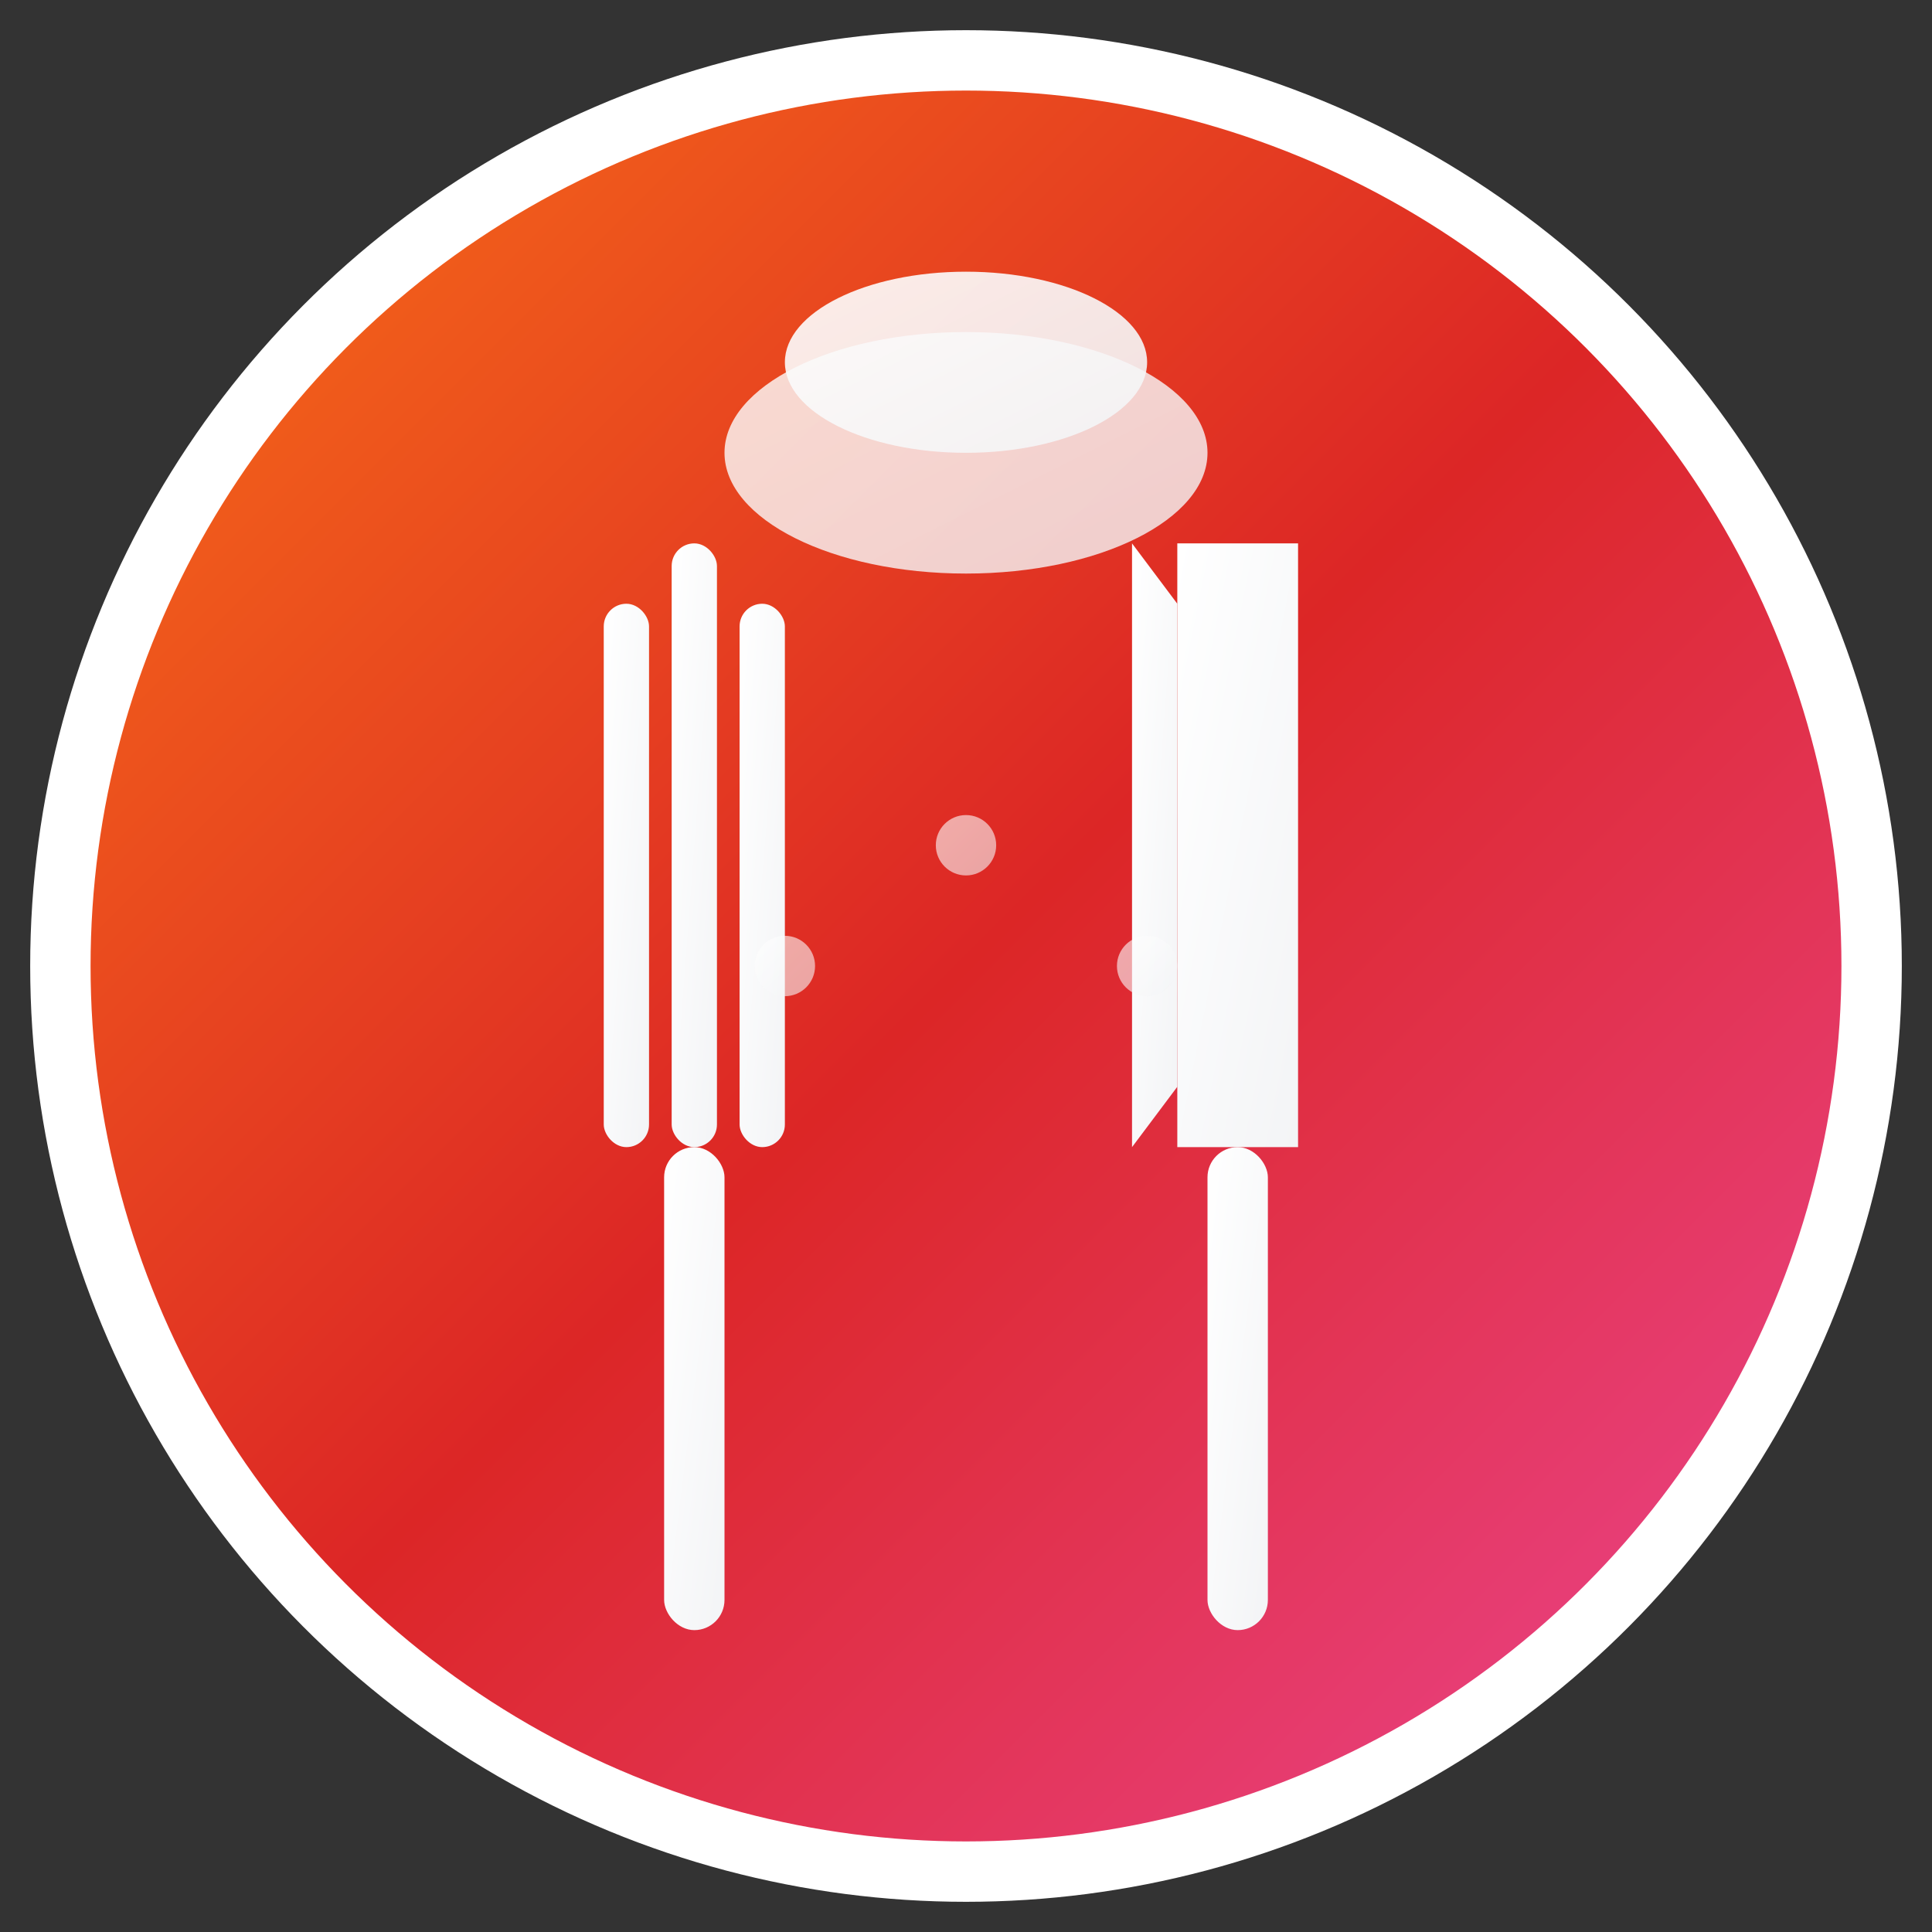 <svg xmlns="http://www.w3.org/2000/svg" width="64" height="64" viewBox="0 0 64 64" fill="none">
  <rect x="0" y="0" width="64" height="64" fill="#333333" stroke="none"/>
  <defs>
    <linearGradient id="bg" x1="0%" y1="0%" x2="100%" y2="100%">
      <stop offset="0%" style="stop-color:#f97316;stop-opacity:1" />
      <stop offset="50%" style="stop-color:#dc2626;stop-opacity:1" />
      <stop offset="100%" style="stop-color:#ec4899;stop-opacity:1" />
    </linearGradient>
    <linearGradient id="utensils" x1="0%" y1="0%" x2="100%" y2="100%">
      <stop offset="0%" style="stop-color:#ffffff;stop-opacity:1" />
      <stop offset="100%" style="stop-color:#f3f4f6;stop-opacity:1" />
    </linearGradient>
  </defs>
  
  <!-- Background circle -->
  <circle cx="32" cy="32" r="30" fill="url(#bg)" stroke="#ffffff" stroke-width="2"/>
  
  <!-- Fork (left side) -->
  <g fill="url(#utensils)">
    <!-- Fork handle -->
    <rect x="22" y="38" width="2" height="16" rx="1"/>
    <!-- Fork tines -->
    <rect x="20" y="20" width="1.5" height="18" rx="0.75"/>
    <rect x="22.25" y="18" width="1.5" height="20" rx="0.75"/>
    <rect x="24.5" y="20" width="1.5" height="18" rx="0.75"/>
  </g>
  
  <!-- Knife (right side) -->
  <g fill="url(#utensils)">
    <!-- Knife handle -->
    <rect x="40" y="38" width="2" height="16" rx="1"/>
    <!-- Knife blade -->
    <path d="M39 18 L43 18 L43 38 L39 38 Z" rx="1"/>
    <!-- Knife edge -->
    <path d="M37.5 18 L39 20 L39 36 L37.5 38 Z"/>
  </g>
  
  <!-- Chef hat accent -->
  <ellipse cx="32" cy="15" rx="8" ry="4" fill="url(#utensils)" opacity="0.8"/>
  <ellipse cx="32" cy="12" rx="6" ry="3" fill="url(#utensils)" opacity="0.9"/>
  
  <!-- Decorative dots -->
  <circle cx="26" cy="32" r="1" fill="url(#utensils)" opacity="0.6"/>
  <circle cx="32" cy="28" r="1" fill="url(#utensils)" opacity="0.6"/>
  <circle cx="38" cy="32" r="1" fill="url(#utensils)" opacity="0.6"/>
</svg>
